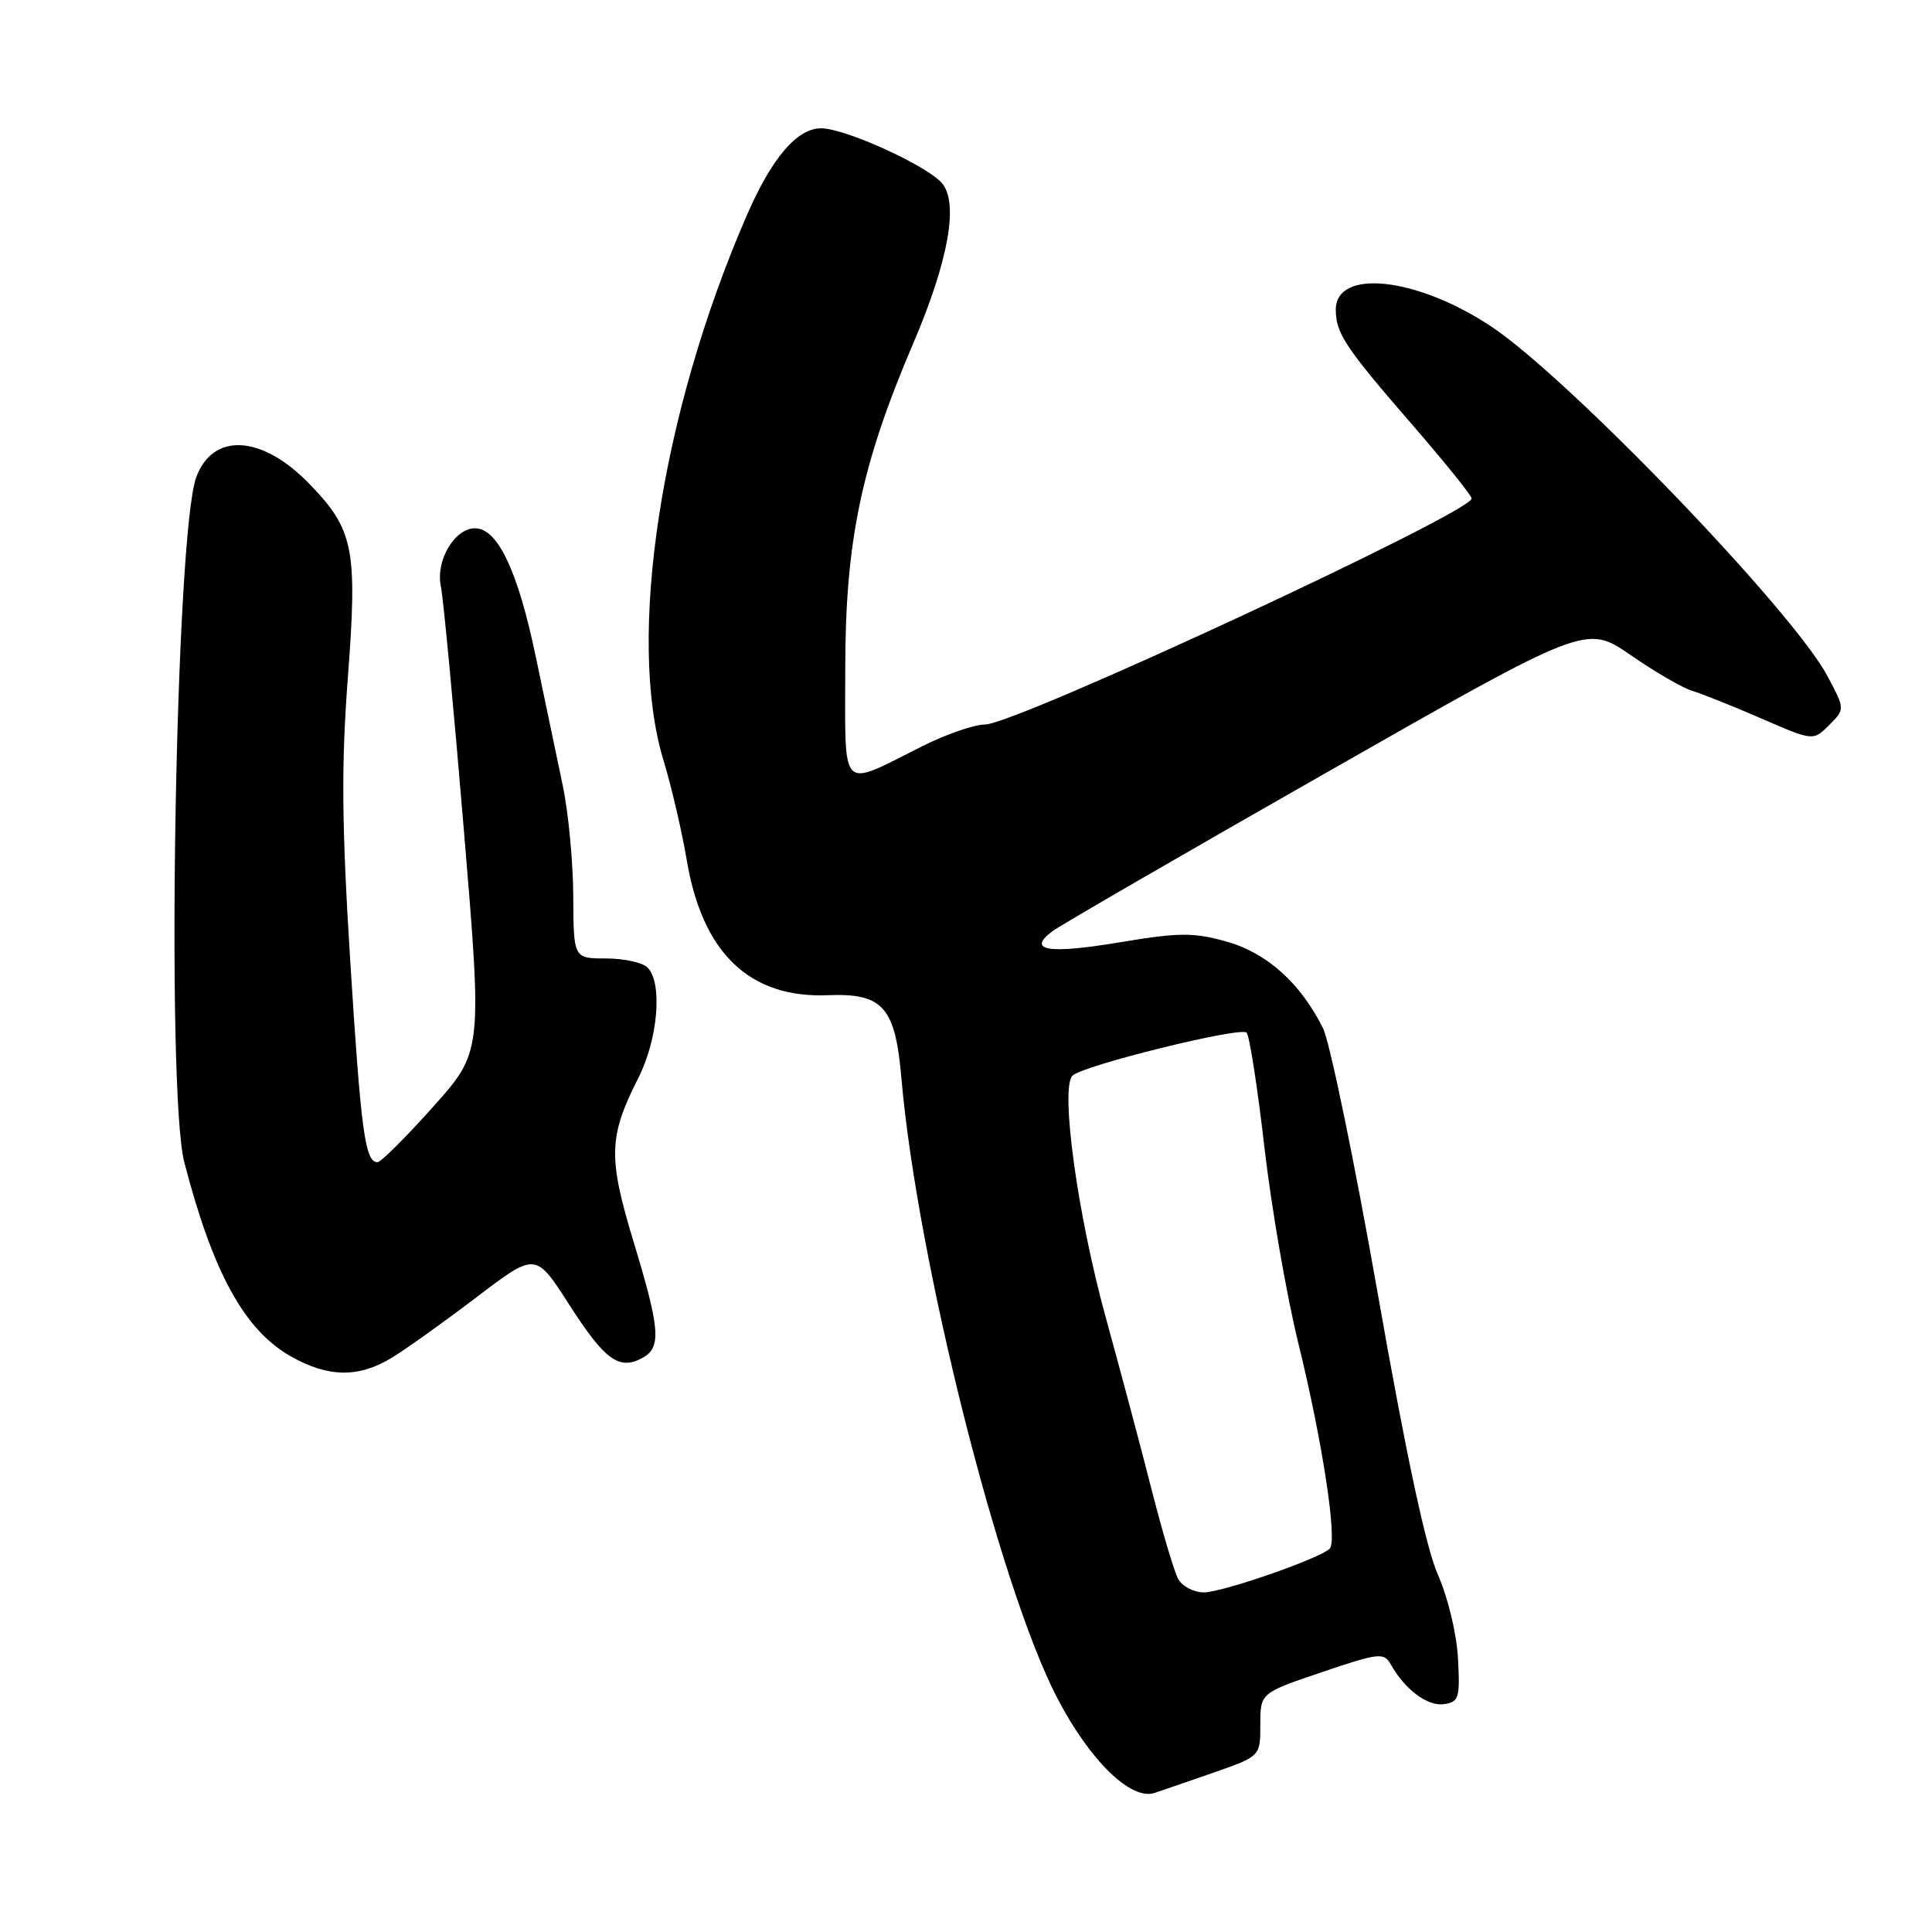 <?xml version="1.0" encoding="UTF-8" standalone="no"?>
<!DOCTYPE svg PUBLIC "-//W3C//DTD SVG 1.1//EN" "http://www.w3.org/Graphics/SVG/1.1/DTD/svg11.dtd" >
<svg xmlns="http://www.w3.org/2000/svg" xmlns:xlink="http://www.w3.org/1999/xlink" version="1.1" viewBox="0 0 256 256">
 <g >
 <path fill="currentColor"
d=" M 160.75 234.90 C 167.00 232.72 167.00 232.72 167.00 228.53 C 167.00 224.33 167.00 224.33 175.16 221.57 C 182.70 219.01 183.38 218.94 184.27 220.52 C 186.13 223.85 189.15 226.12 191.31 225.81 C 193.32 225.53 193.47 225.02 193.19 219.75 C 193.02 216.49 191.86 211.67 190.53 208.66 C 188.95 205.09 186.31 192.75 182.56 171.41 C 179.47 153.86 176.20 138.02 175.29 136.21 C 172.29 130.22 167.82 126.23 162.47 124.75 C 158.11 123.53 156.23 123.55 148.26 124.88 C 138.84 126.45 135.98 125.96 139.50 123.36 C 140.60 122.55 156.96 113.08 175.85 102.32 C 210.19 82.75 210.19 82.75 216.05 86.79 C 219.27 89.02 222.94 91.15 224.20 91.53 C 225.47 91.91 229.60 93.56 233.38 95.20 C 240.26 98.19 240.26 98.19 242.37 96.08 C 244.48 93.97 244.48 93.97 242.15 89.59 C 237.58 80.97 207.74 49.96 197.52 43.21 C 187.65 36.69 177.00 35.57 177.00 41.04 C 177.00 44.15 178.27 46.06 187.02 56.15 C 191.41 61.21 195.00 65.66 195.00 66.05 C 195.00 67.92 134.55 96.00 130.53 96.00 C 129.11 96.00 125.37 97.29 122.22 98.87 C 111.15 104.42 112.00 105.26 112.00 88.70 C 112.00 71.73 114.11 61.62 121.04 45.42 C 125.66 34.61 127.04 26.96 124.85 24.31 C 122.92 21.98 111.99 17.00 108.80 17.00 C 105.62 17.00 102.26 20.93 98.97 28.50 C 87.56 54.73 82.99 84.57 87.92 100.76 C 88.97 104.20 90.35 110.15 91.00 113.98 C 93.07 126.30 99.33 132.29 109.69 131.87 C 116.97 131.58 118.62 133.42 119.43 142.76 C 121.51 166.85 132.42 210.27 140.09 225.00 C 144.41 233.30 149.87 238.62 153.00 237.57 C 153.82 237.30 157.31 236.09 160.75 234.90 Z  M 51.95 179.89 C 53.84 178.73 58.90 175.12 63.18 171.86 C 70.97 165.93 70.97 165.93 75.39 172.82 C 80.11 180.19 82.02 181.60 85.07 179.96 C 87.67 178.57 87.50 176.23 83.94 164.50 C 80.56 153.36 80.64 150.61 84.58 142.84 C 87.20 137.68 87.82 130.22 85.80 128.20 C 85.14 127.54 82.66 127.00 80.30 127.00 C 76.00 127.00 76.00 127.00 75.96 118.75 C 75.94 114.21 75.31 107.58 74.55 104.00 C 73.80 100.42 72.19 92.78 70.99 87.00 C 68.62 75.65 65.95 70.00 62.94 70.00 C 60.23 70.00 57.69 74.31 58.42 77.71 C 58.74 79.24 60.11 93.74 61.46 109.93 C 63.92 139.36 63.92 139.36 57.37 146.68 C 53.77 150.71 50.46 154.00 50.02 154.00 C 48.38 154.00 47.83 149.96 46.42 127.50 C 45.28 109.30 45.21 101.43 46.09 89.82 C 47.39 72.71 46.88 70.18 40.97 64.09 C 34.69 57.62 28.21 57.26 26.00 63.24 C 23.25 70.70 21.97 144.63 24.43 154.05 C 28.24 168.69 32.39 176.24 38.53 179.72 C 43.50 182.54 47.52 182.59 51.95 179.89 Z  M 156.10 209.19 C 155.57 208.19 154.00 202.90 152.61 197.44 C 151.22 191.97 148.47 181.65 146.50 174.50 C 142.78 161.00 140.48 144.24 142.10 142.54 C 143.38 141.20 164.35 136.02 165.18 136.83 C 165.56 137.20 166.62 144.03 167.54 152.00 C 168.46 159.97 170.48 171.68 172.04 178.00 C 175.23 190.98 177.24 204.15 176.20 205.20 C 174.90 206.51 161.97 211.00 159.51 211.00 C 158.17 211.00 156.63 210.18 156.10 209.19 Z "/>
</g>
</svg>